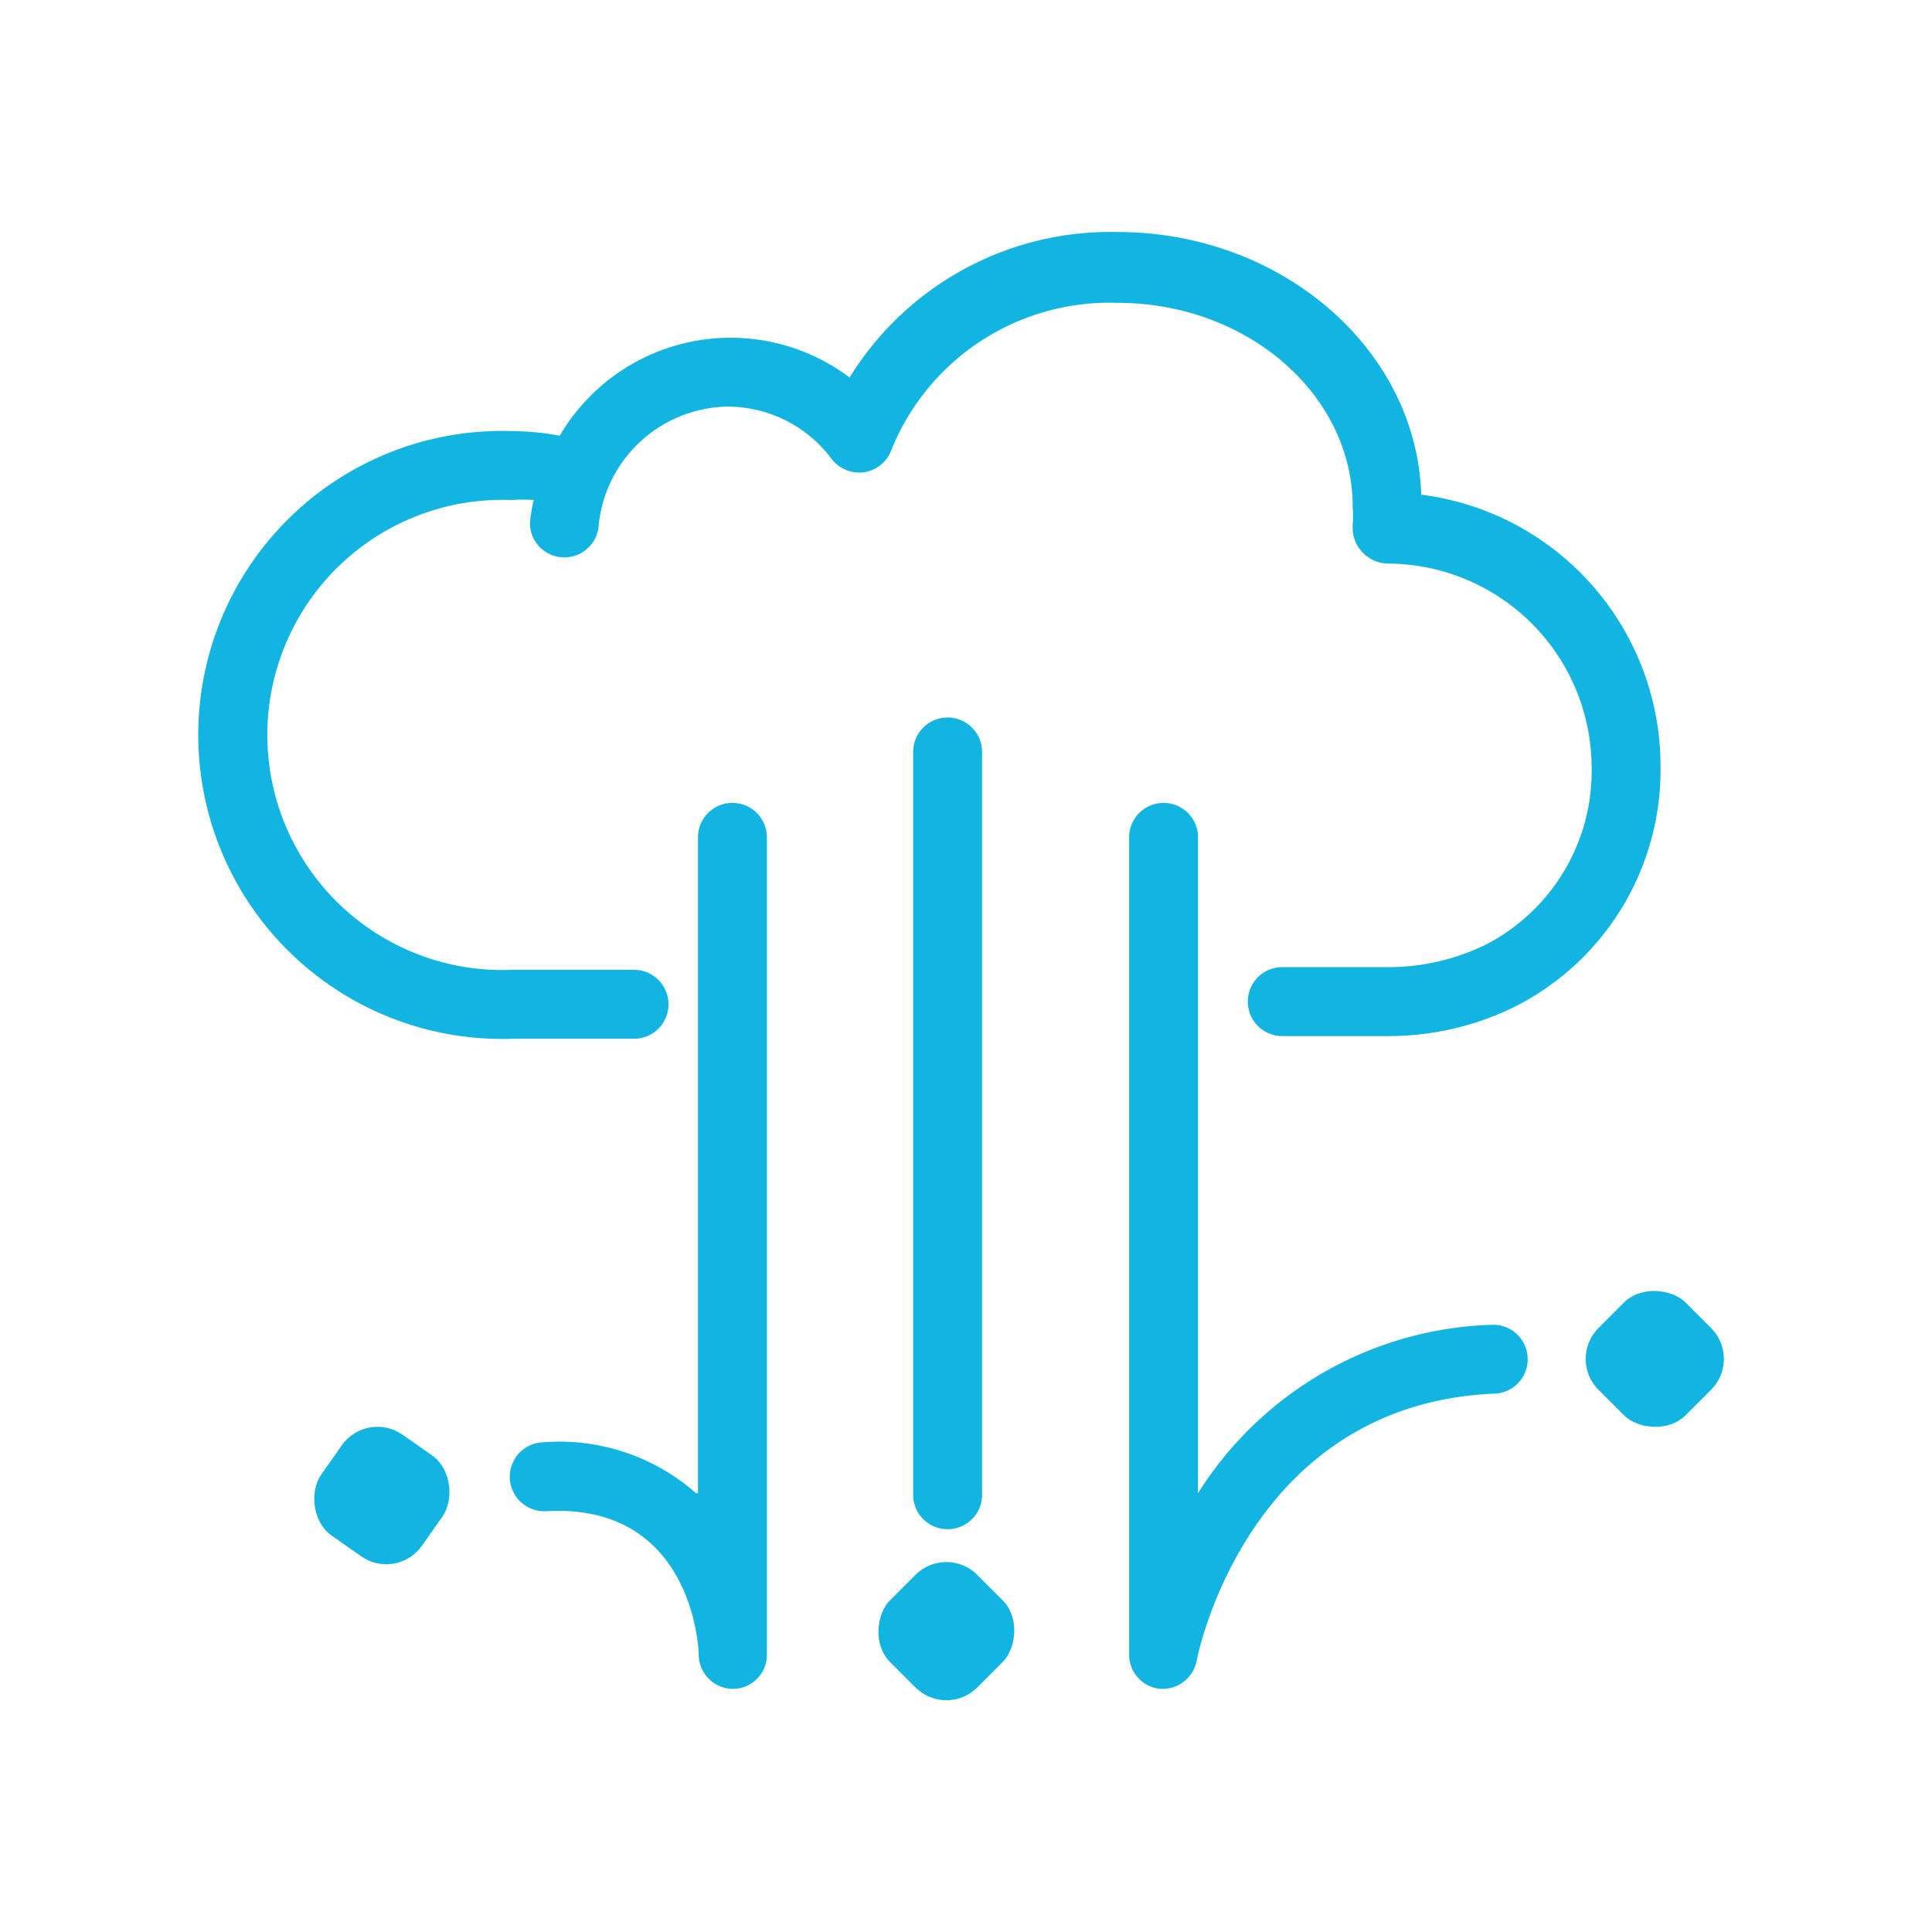<svg id="Layer_1" data-name="Layer 1" xmlns="http://www.w3.org/2000/svg" viewBox="0 0 50.46 50.46"><defs><style>.cls-1{fill:#12b5e1;}</style></defs><title>granizo</title><path class="cls-1" d="M37.12,12.92C37,9.11,33.46,6.06,29.19,6.06a8,8,0,0,0-7,3.8,5.17,5.17,0,0,0-7.57,1.52,7.07,7.07,0,0,0-1.22-.12,7.94,7.94,0,1,0,0,15.87h3.16a.9.9,0,1,0,0-1.8H13.37a6.14,6.14,0,1,1,0-12.27,3.76,3.76,0,0,1,.57,0,4,4,0,0,0-.1.62.9.9,0,0,0,1.79.11A3.44,3.44,0,0,1,19,10.62,3.39,3.39,0,0,1,21.73,12a.91.91,0,0,0,.86.33.9.9,0,0,0,.7-.6,6.14,6.14,0,0,1,5.9-3.82c3.38,0,6.14,2.39,6.14,5.33a3.87,3.87,0,0,1,0,.48.94.94,0,0,0,.93,1A5.34,5.34,0,0,1,41.57,20a5.1,5.1,0,0,1-2.8,4.69,5.81,5.81,0,0,1-2.55.57l-2.73,0a.9.9,0,0,0,0,1.8h0l2.74,0a7.44,7.44,0,0,0,3.34-.77A6.93,6.93,0,0,0,43.37,20,7.15,7.15,0,0,0,37.12,12.92Z"/><path class="cls-1" d="M24.75,39.94a.9.9,0,0,1-.9-.9V19.64a.9.9,0,0,1,1.8,0V39A.9.9,0,0,1,24.75,39.94Z"/><rect class="cls-1" x="23.11" y="40.99" width="3.22" height="3.22" rx="1.14" ry="1.14" transform="translate(37.36 -5) rotate(45)"/><path class="cls-1" d="M19.15,44.11a.9.9,0,0,1-.9-.86c0-.4-.27-4-4-3.78a.9.9,0,0,1-.07-1.8,5.4,5.4,0,0,1,4,1.33l.05,0V21.87a.9.9,0,0,1,1.8,0V43.21a.89.89,0,0,1-.88.9Z"/><rect class="cls-1" x="8.36" y="37.45" width="3.22" height="3.22" rx="1.14" ry="1.14" transform="translate(24.25 1.36) rotate(35.06)"/><path class="cls-1" d="M30.39,44.11h-.08a.9.9,0,0,1-.82-.9V21.87a.9.9,0,0,1,1.8,0V39A9.4,9.4,0,0,1,39,34.6.9.9,0,1,1,39,36.4c-6.36.29-7.7,6.71-7.75,7A.91.91,0,0,1,30.39,44.11Z"/><rect class="cls-1" x="41.61" y="33.9" width="3.22" height="3.22" rx="1.14" ry="1.14" transform="translate(98.89 30.04) rotate(135)"/></svg>